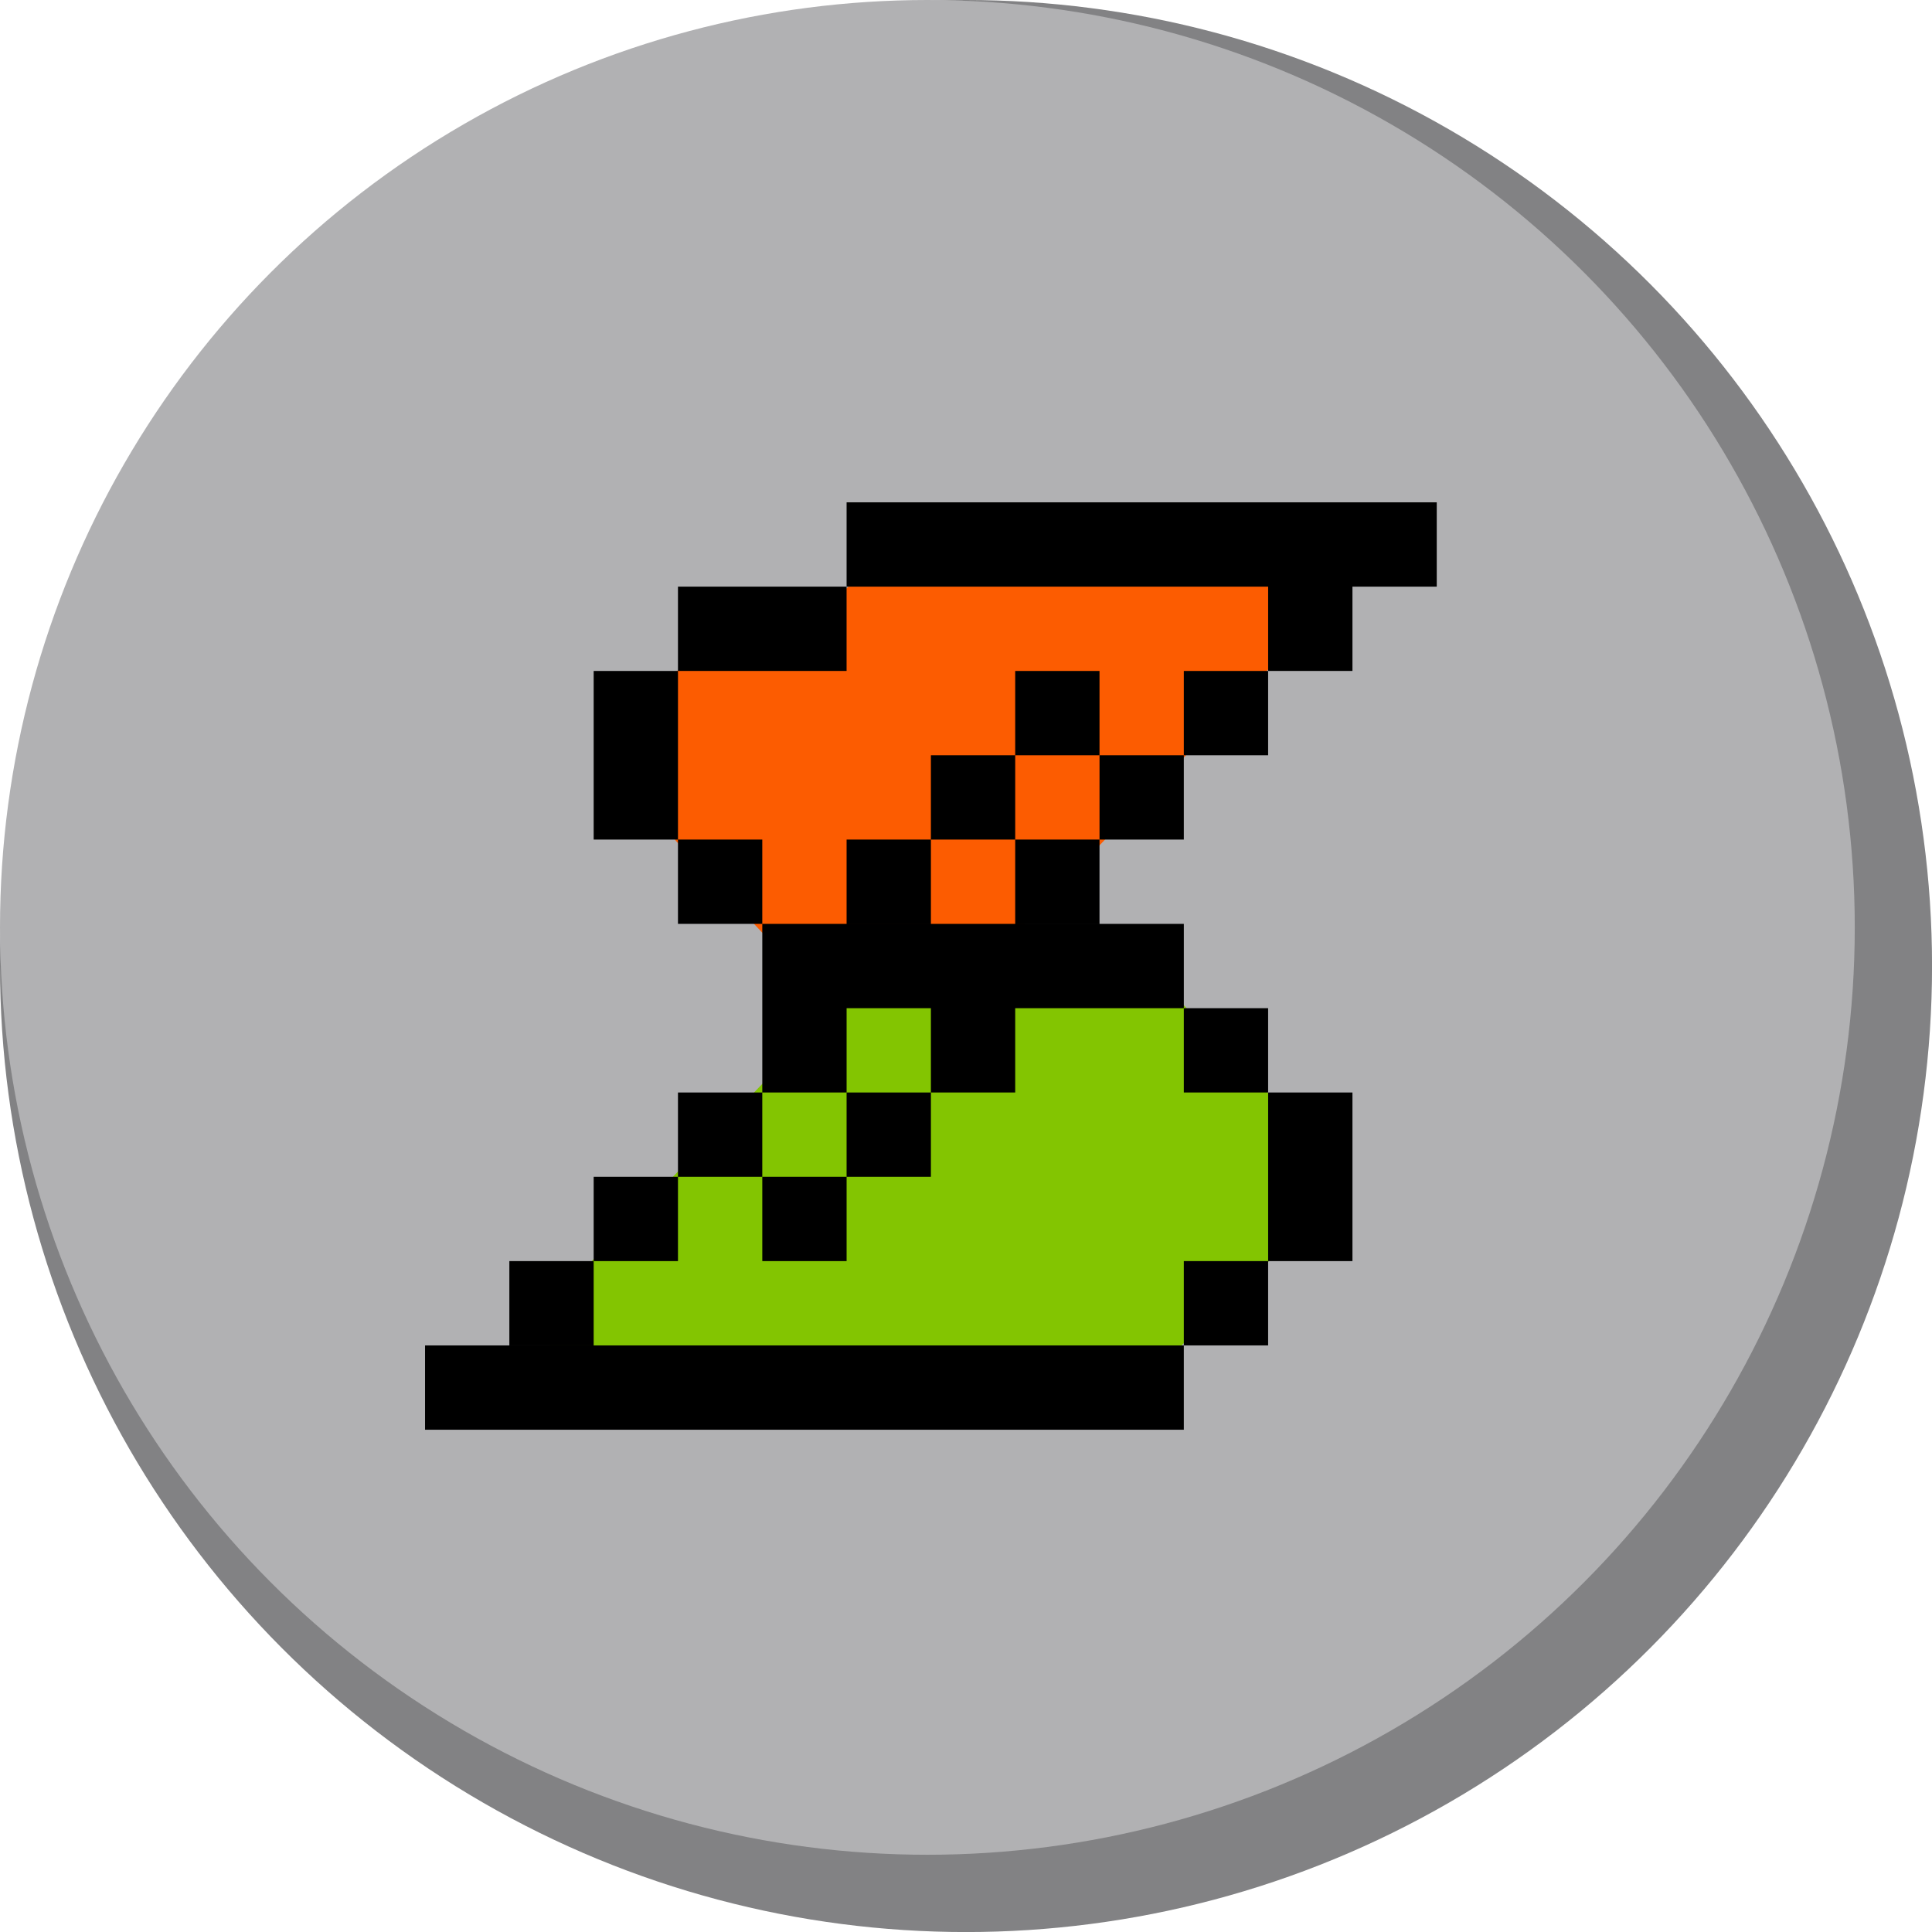 <svg width="431" height="431" viewBox="0 0 431 431" fill="none" xmlns="http://www.w3.org/2000/svg">
<circle cx="215.505" cy="215.505" r="215.505" fill="#828284"/>
<circle cx="206.885" cy="206.885" r="206.885" fill="#B1B1B3"/>
<path d="M150.74 149.804L143.75 174.966L150.74 187.547L173.106 211.311L224.827 209.913L290.527 141.417L289.129 127.438H192.676L188.482 131.632L150.74 149.804Z" fill="#FC5C01"/>
<path d="M258.373 218.301H192.673L121.382 292.388L124.178 309.163L252.782 310.56L291.922 272.818V253.248L258.373 218.301Z" fill="#83C501"/>
<path fill-rule="evenodd" clip-rule="evenodd" d="M320.517 112.063H188.863V130.871H282.904V149.677H301.711V130.871H320.517V112.063ZM188.863 187.294H207.67V168.487H226.476V149.681H245.283V168.488H226.477V187.294H245.283V206.101H226.476V187.295H207.671V206.101H188.863V187.294ZM151.246 262.526H132.439V281.333H151.247V262.527H170.053V243.72H151.246V262.526ZM113.63 281.332H132.437V300.139H113.63V281.332ZM111.28 300.144H94.823V318.951H111.28V318.951H264.093V300.144H113.631H111.28ZM264.092 224.911H226.477V243.717H207.67V224.911H188.864V243.717H170.057V224.911V224.91V206.104H264.096V224.91H282.899V243.717H264.092V224.911ZM132.439 149.681H151.247V187.294H170.053V206.101H151.246V187.296H132.439V149.681ZM151.246 130.87H188.86V149.677H151.246V130.87ZM282.899 149.681H264.092V168.487H245.286V187.295H264.093V168.488H282.899V149.681ZM188.863 243.72H207.671V262.527H188.864V281.333H170.057V262.526H188.863V243.72ZM264.092 281.332H282.899V300.139H264.092V281.332ZM301.711 243.72H282.904V281.334H301.711V243.72Z" fill="black"/>
</svg>
